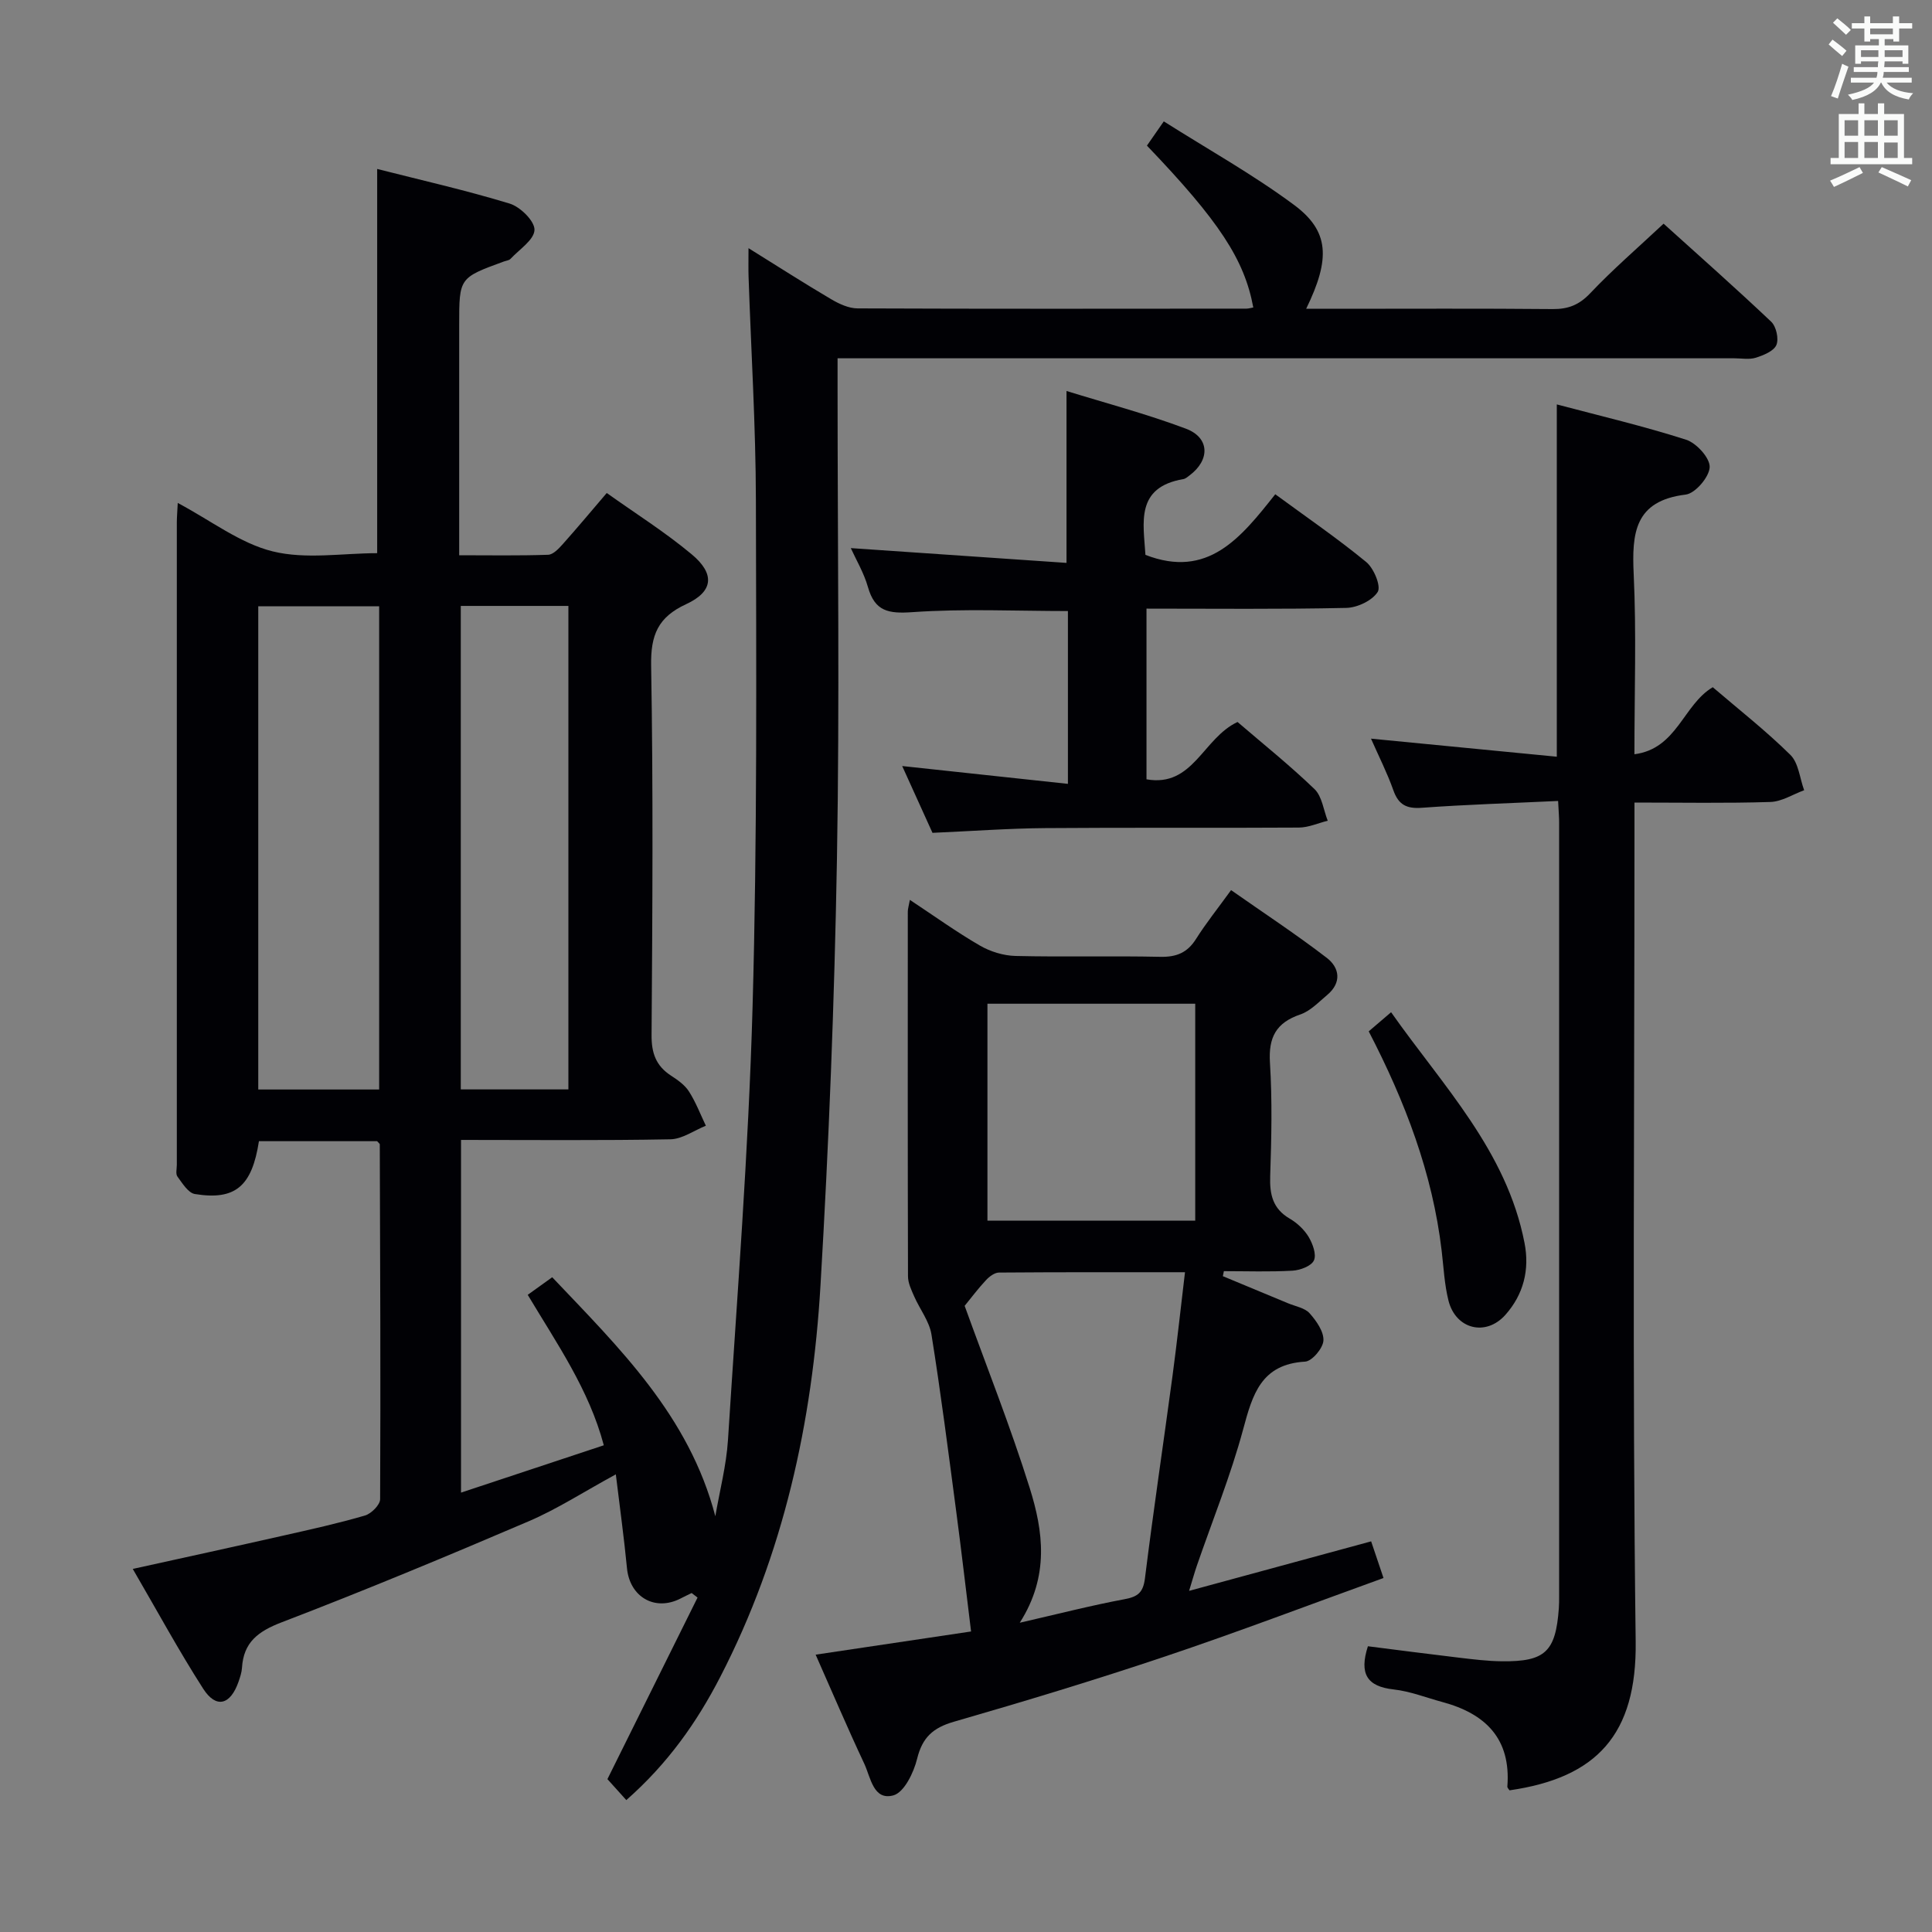 <svg enable-background="new 0 0 400 400" viewBox="0 0 400 400" xmlns="http://www.w3.org/2000/svg"><rect x="0" y="0" width="400" height="400" fill="#808080" stroke="none"/><g fill="#010105"><path d="m129.67 372.69c-1.65-1.84-3.08-3.42-3.91-4.34 6.33-12.74 12.49-25.16 18.66-37.59-.41-.31-.81-.63-1.22-.94-.78.38-1.56.75-2.33 1.15-5.3 2.7-10.49-.35-11.06-6.29-.6-6.22-1.46-12.42-2.31-19.43-6.7 3.65-12.15 7.19-18.03 9.71-16.94 7.25-33.95 14.33-51.15 20.92-4.88 1.87-7.9 4.13-8.22 9.43-.06.97-.4 1.95-.72 2.89-1.68 4.8-4.63 5.6-7.3 1.45-5.08-7.91-9.57-16.2-14.59-24.82 10.88-2.4 21.03-4.61 31.16-6.9 5.67-1.28 11.35-2.53 16.92-4.16 1.3-.38 3.12-2.2 3.13-3.37.12-24.49.01-48.99-.07-73.48 0-.13-.21-.25-.55-.65-8.01 0-16.25 0-24.47 0-1.44 9.34-4.89 12.3-13.26 10.94-1.38-.22-2.59-2.23-3.61-3.61-.41-.55-.13-1.62-.13-2.45 0-44.33 0-88.67 0-133 0-.98.09-1.97.19-4.02 6.91 3.67 12.92 8.37 19.67 10.03 6.86 1.69 14.46.37 21.62.37 0-26.34 0-52.71 0-79.55 8.95 2.28 18.3 4.39 27.43 7.17 2.2.67 5.19 3.62 5.14 5.45-.06 2.05-3.13 4.03-4.96 5.99-.3.33-.91.38-1.38.55-9.25 3.38-9.25 3.38-9.25 13.06v47.76c6.26 0 12.35.11 18.42-.1 1.05-.04 2.21-1.29 3.05-2.23 2.98-3.34 5.85-6.78 9.08-10.56 6.04 4.3 12.11 8.12 17.57 12.68 4.89 4.07 4.52 7.73-1.14 10.34-5.84 2.69-7.35 6.41-7.24 12.71.44 25.49.27 51 .09 76.49-.03 3.74.91 6.37 4 8.39 1.38.9 2.87 1.93 3.73 3.28 1.42 2.21 2.37 4.72 3.51 7.11-2.45.98-4.89 2.77-7.35 2.81-14.32.27-28.64.13-43.34.13v73.02c9.81-3.25 19.43-6.44 29.56-9.8-3.06-11.54-9.71-21.04-15.75-31.15 1.64-1.18 3.08-2.21 5.07-3.64 13.89 14.64 28.33 28.66 33.77 49.48.9-5.26 2.28-10.49 2.62-15.79 1.9-29.87 4.25-59.73 5.09-89.63.98-34.96.76-69.95.69-104.93-.03-15.46-1-30.91-1.52-46.37-.05-1.61-.01-3.21-.01-5.82 6.18 3.84 11.58 7.31 17.1 10.56 1.64.97 3.64 1.9 5.47 1.91 26.83.11 53.67.07 80.5.05.48 0 .96-.16 1.44-.24-1.83-9.91-7.06-17.89-22.02-33.51.96-1.37 1.96-2.82 3.49-5.02 9.13 5.78 18.43 10.97 26.91 17.25 7.37 5.45 7.64 11.14 2.57 21.55h6.51c14.83 0 29.67-.08 44.5.06 3.23.03 5.5-.85 7.8-3.28 4.68-4.94 9.86-9.41 15.19-14.4 7.08 6.39 14.8 13.22 22.28 20.3 1.04.99 1.61 3.55 1.07 4.82s-2.66 2.12-4.25 2.63c-1.37.43-2.97.12-4.47.12-59.67 0-119.33 0-179 0-1.97 0-3.94 0-6.65 0v6.23c0 32.5.44 65.01-.13 97.5-.52 29.44-1.67 58.88-3.41 88.27-1.67 28.24-7.63 55.59-20.75 81.01-4.85 9.4-10.82 17.9-19.45 25.5zm-51.17-147.12c0-33.7 0-66.79 0-100.05-8.56 0-16.78 0-25.03 0v100.05zm39.18-.02c0-33.49 0-66.71 0-100.1-7.56 0-14.81 0-22.28 0v100.1z"/><path d="m253.18 264.22c4.5 1.87 9 3.73 13.5 5.61 1.53.64 3.46.95 4.46 2.07 1.4 1.57 2.97 3.8 2.86 5.66-.09 1.58-2.36 4.27-3.79 4.35-9.1.53-10.88 6.77-12.83 14.02-2.58 9.58-6.35 18.84-9.59 28.25-.47 1.36-.85 2.75-1.6 5.19 12.9-3.51 24.99-6.8 37.69-10.25.66 1.97 1.42 4.2 2.56 7.59-15.28 5.52-30.14 11.18-45.21 16.24-14.47 4.86-29.09 9.29-43.75 13.52-4.32 1.25-6.52 3.25-7.6 7.66-.7 2.87-2.69 6.97-4.91 7.58-4.16 1.14-4.71-3.73-6.03-6.55-3.51-7.47-6.74-15.07-10.07-22.58 11.48-1.71 22.44-3.35 32.18-4.8-1.06-8.58-2.01-16.82-3.1-25.04-1.61-12.16-3.16-24.33-5.1-36.44-.44-2.76-2.43-5.26-3.59-7.92-.58-1.32-1.27-2.76-1.27-4.14-.07-25.16-.05-50.32-.04-75.48 0-.6.2-1.19.43-2.45 5.09 3.37 9.65 6.65 14.48 9.45 2.17 1.26 4.89 2.1 7.38 2.16 9.99.24 20-.04 29.99.18 3.36.07 5.61-.86 7.41-3.72 2.03-3.22 4.43-6.21 7.24-10.09 6.69 4.69 13.43 9.12 19.81 14.02 2.66 2.04 3.14 5.12.11 7.67-1.77 1.48-3.5 3.34-5.58 4.05-5.02 1.71-6.62 4.74-6.29 10 .49 7.8.31 15.66.05 23.48-.13 3.8.53 6.75 4.05 8.8 1.53.89 3 2.27 3.91 3.78.84 1.41 1.66 3.64 1.09 4.87-.54 1.17-2.85 2.03-4.43 2.12-4.72.27-9.47.1-14.21.1-.07.34-.14.69-.21 1.04zm-42.05 71.75c7.9-1.81 14.77-3.58 21.73-4.88 2.77-.52 3.82-1.41 4.19-4.32 1.74-14 3.83-27.96 5.71-41.94.94-7.02 1.7-14.06 2.58-21.43-13.28 0-25.9-.03-38.52.07-.91.01-2 .83-2.68 1.57-1.62 1.73-3.05 3.64-4.42 5.32 4.5 12.46 9.47 24.95 13.48 37.74 2.78 8.89 4.11 18.19-2.07 27.87zm-6.69-83.25h43.02c0-15.12 0-29.96 0-44.91-14.57 0-28.77 0-43.02 0z"/><path d="m322.59 165.83c-9.69.46-18.95.74-28.18 1.41-3.2.24-4.87-.61-5.94-3.65-1.26-3.56-2.99-6.96-4.62-10.66 13.02 1.27 25.64 2.49 38.47 3.74 0-24.86 0-48.58 0-72.94 8.98 2.38 17.99 4.49 26.77 7.31 2.14.69 4.95 3.77 4.88 5.67-.07 2.03-2.98 5.45-4.97 5.69-10.59 1.29-11.16 7.97-10.76 16.5.57 12.12.15 24.29.15 37.26 8.84-1.14 10.09-10.26 16.22-13.88 5.36 4.59 11 9.01 16.07 14.01 1.7 1.68 1.94 4.84 2.85 7.32-2.33.85-4.64 2.36-7 2.43-9.13.29-18.27.12-28.13.12v6.75c0 55.65-.46 111.31.25 166.95.25 19.29-8.08 28.21-26.12 30.81-.16-.26-.47-.53-.45-.78.78-9.89-4.5-15.09-13.44-17.5-3.36-.91-6.68-2.23-10.11-2.61-5.47-.61-7.17-3.19-5.32-8.94 6.16.78 12.49 1.61 18.83 2.36 2.97.35 5.95.72 8.93.75 8.95.1 11.12-1.99 11.77-10.97.06-.83.06-1.66.06-2.5 0-53.32 0-106.64 0-159.96.02-1.14-.09-2.3-.21-4.69z"/><path d="m256.22 149.48c5.2 4.47 10.8 8.95 15.94 13.9 1.56 1.51 1.86 4.33 2.73 6.54-1.99.5-3.98 1.41-5.98 1.42-17.5.11-35-.03-52.5.11-7.63.06-15.25.63-23.35.98-1.98-4.36-4.13-9.11-6.27-13.83 11.48 1.23 22.61 2.43 34.31 3.69 0-12.55 0-24.09 0-35.78-10.72 0-21.51-.52-32.21.23-4.97.35-7.76-.17-9.19-5.19-.84-2.96-2.48-5.7-3.55-8.07 14.89 1.02 29.72 2.04 44.66 3.06 0-12.29 0-23.5 0-35.59 7.98 2.47 16.5 4.72 24.71 7.8 4.96 1.86 5.04 6.48.76 9.68-.4.3-.82.68-1.27.76-10.01 1.7-8.26 9.1-7.86 15.69 12.92 5.01 19.72-3.5 26.88-12.55 6.47 4.75 12.87 9.13 18.83 14.03 1.58 1.29 3.11 5.01 2.38 6.19-1.13 1.8-4.22 3.26-6.51 3.31-13.65.3-27.31.15-41.36.15v35.34c9.67 1.7 11.65-8.5 18.85-11.87z"/><path d="m283.38 213.53c1.56-1.33 2.81-2.4 4.63-3.96 10.72 15.24 23.93 28.7 27.63 47.79 1.08 5.54-.22 10.65-3.95 14.85-4.05 4.57-10.31 3-11.8-2.94-.84-3.35-1-6.87-1.41-10.32-1.89-16.03-7.54-30.83-15.1-45.42z"/></g><path d="m378.6 9.2.8-1c.9.7 1.9 1.4 2.9 2.3l-.9 1.1c-1.1-.9-2-1.7-2.8-2.4zm.5 10.7c.9-2.1 1.6-4.3 2.3-6.7.4.2.8.4 1.3.6-.7 2.1-1.5 4.3-2.2 6.6zm.4-15.2.9-.9c1 .8 2 1.6 2.8 2.4l-1 1c-1-.9-1.9-1.8-2.7-2.5zm12.5-1.3h1.2v1.4h2.7v1.1h-2.7v2.7h-1.2v-.5h-1.8v1.3h4.9v3.8h-1.2v-.5h-3.7c0 .4-.1.9-.1 1.2h5.1v1h-5.2c0 .5-.1.9-.2 1.2h6v1h-5.2c1.1 1.3 2.9 2 5.5 2.2-.4.4-.7.8-.9 1.3-2.9-.5-4.8-1.6-5.7-3.5h-.1c-.8 1.7-2.7 2.9-5.9 3.6-.2-.4-.6-.8-.9-1.1 2.8-.6 4.6-1.4 5.4-2.5h-4.8v-1h5.3c.1-.3.2-.7.2-1.2h-4.9v-1h5c0-.4 0-.8.1-1.2h-3.6v.5h-1.2v-3.8h4.9v-1.3h-1.8v.5h-1.2v-2.7h-2.6v-1.1h2.6v-1.4h1.2v1.4h4.7v-1.4zm-6.7 8.4h3.6c0-.4 0-.9 0-1.4h-3.6zm1.9-4.7h4.7v-1.2h-4.7zm6.7 3.3h-3.7v1.4h3.7z" fill="#fafbfa"/><path d="m384.7 21.4h1.3v2.2h2.8v-2.2h1.3v2.2h4.1v9.1h1.7v1.3h-16.9v-1.3h1.7v-9.1h4.1v-2.2zm.3 13.2.7 1.2c-1.8.9-3.8 1.9-6 2.9-.2-.4-.5-.8-.8-1.3 2.4-1 4.4-2 6.1-2.8zm-3.1-6.5h2.8v-3.2h-2.8zm0 4.6h2.8v-3.3h-2.8zm4.1-4.6h2.8v-3.2h-2.8zm0 4.6h2.8v-3.3h-2.8zm3.6 1.9c2.1.9 4.1 1.8 6.1 2.7l-.7 1.3c-2.2-1.1-4.2-2-6.1-2.9zm3.3-9.7h-2.8v3.2h2.8zm-2.8 7.8h2.8v-3.2h-2.8z" fill="#fafbfa"/></svg>